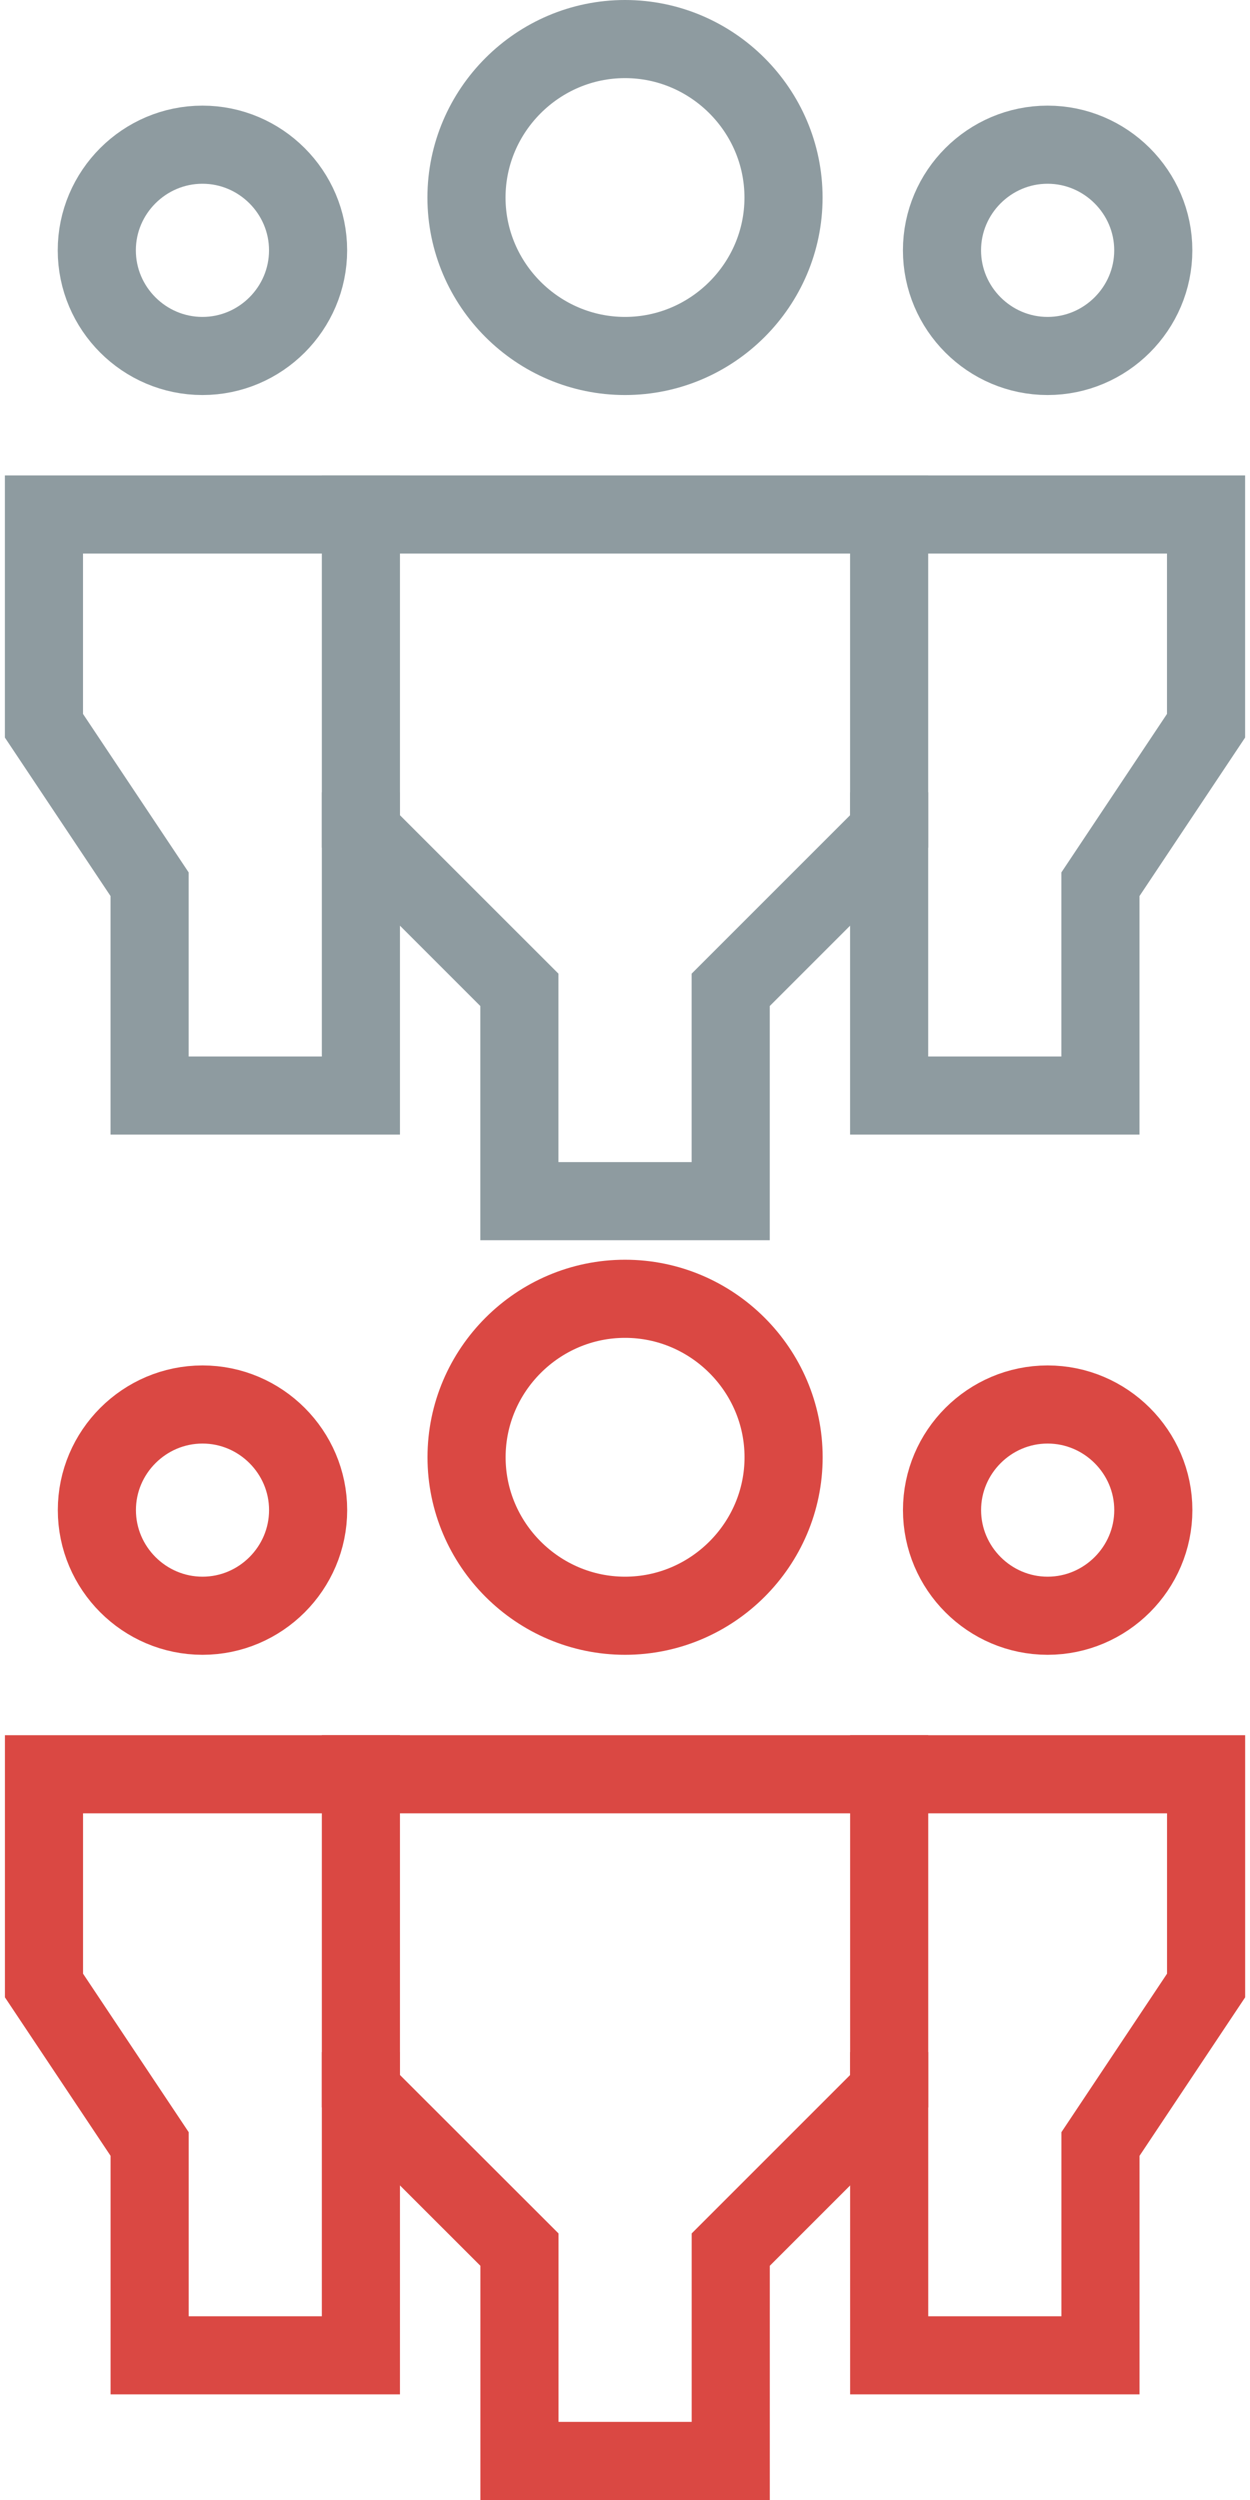 <svg enable-background="new 0 0 32 64" height="64" viewBox="0 0 32 64" width="32" xmlns="http://www.w3.org/2000/svg"><g fill="none" stroke-linecap="square" stroke-miterlimit="10" stroke-width="2"><g stroke="#8e9ba0"><path d="m5.183 9.113c-1.489 0-2.705-1.216-2.705-2.705 0-1.487 1.216-2.704 2.705-2.704 1.487 0 2.704 1.217 2.704 2.704 0 1.489-1.217 2.705-2.704 2.705z"/><path d="m9.239 21.284v6.762h-5.409v-5.409l-2.705-4.058v-5.408h8.114"/><path d="m26.818 9.113c1.487 0 2.706-1.216 2.706-2.705 0-1.487-1.219-2.704-2.706-2.704-1.487 0-2.703 1.217-2.703 2.704 0 1.489 1.216 2.705 2.703 2.705z"/><path d="m22.762 21.284v6.762h5.409v-5.409l2.704-4.058v-5.408h-8.113"/><path d="m16 9.113c-2.231 0-4.058-1.826-4.058-4.056.001-2.231 1.827-4.057 4.058-4.057 2.231 0 4.058 1.826 4.058 4.057.001 2.231-1.827 4.056-4.058 4.056z"/><path d="m18.706 30.75h-5.41v-5.41l-4.057-4.056v-8.113h13.523v8.113l-4.056 4.056z"/></g><path d="m5.185 41.363c-1.489 0-2.705-1.217-2.705-2.705 0-1.486 1.216-2.703 2.705-2.703 1.486 0 2.703 1.217 2.703 2.703 0 1.488-1.217 2.705-2.703 2.705z" stroke="#da4843"/><path d="m9.239 53.534v6.762h-5.408v-5.409l-2.705-4.058v-5.408h8.113" stroke="#da4843"/><path d="m26.819 41.363c1.487 0 2.706-1.217 2.706-2.705 0-1.486-1.219-2.703-2.706-2.703-1.487 0-2.703 1.217-2.703 2.703 0 1.488 1.216 2.705 2.703 2.705z" stroke="#da4843"/><path d="m22.763 53.534v6.762h5.409v-5.409l2.704-4.058v-5.408h-8.113" stroke="#da4843"/><path d="m16.001 41.363c-2.23 0-4.057-1.826-4.057-4.057 0-2.23 1.826-4.057 4.057-4.057 2.231 0 4.059 1.826 4.059 4.057 0 2.231-1.828 4.057-4.059 4.057z" stroke="#da4843"/><path d="m18.707 63h-5.409v-5.41l-4.059-4.056v-8.113h13.524v8.113l-4.056 4.056z" stroke="#da4843"/></g></svg>